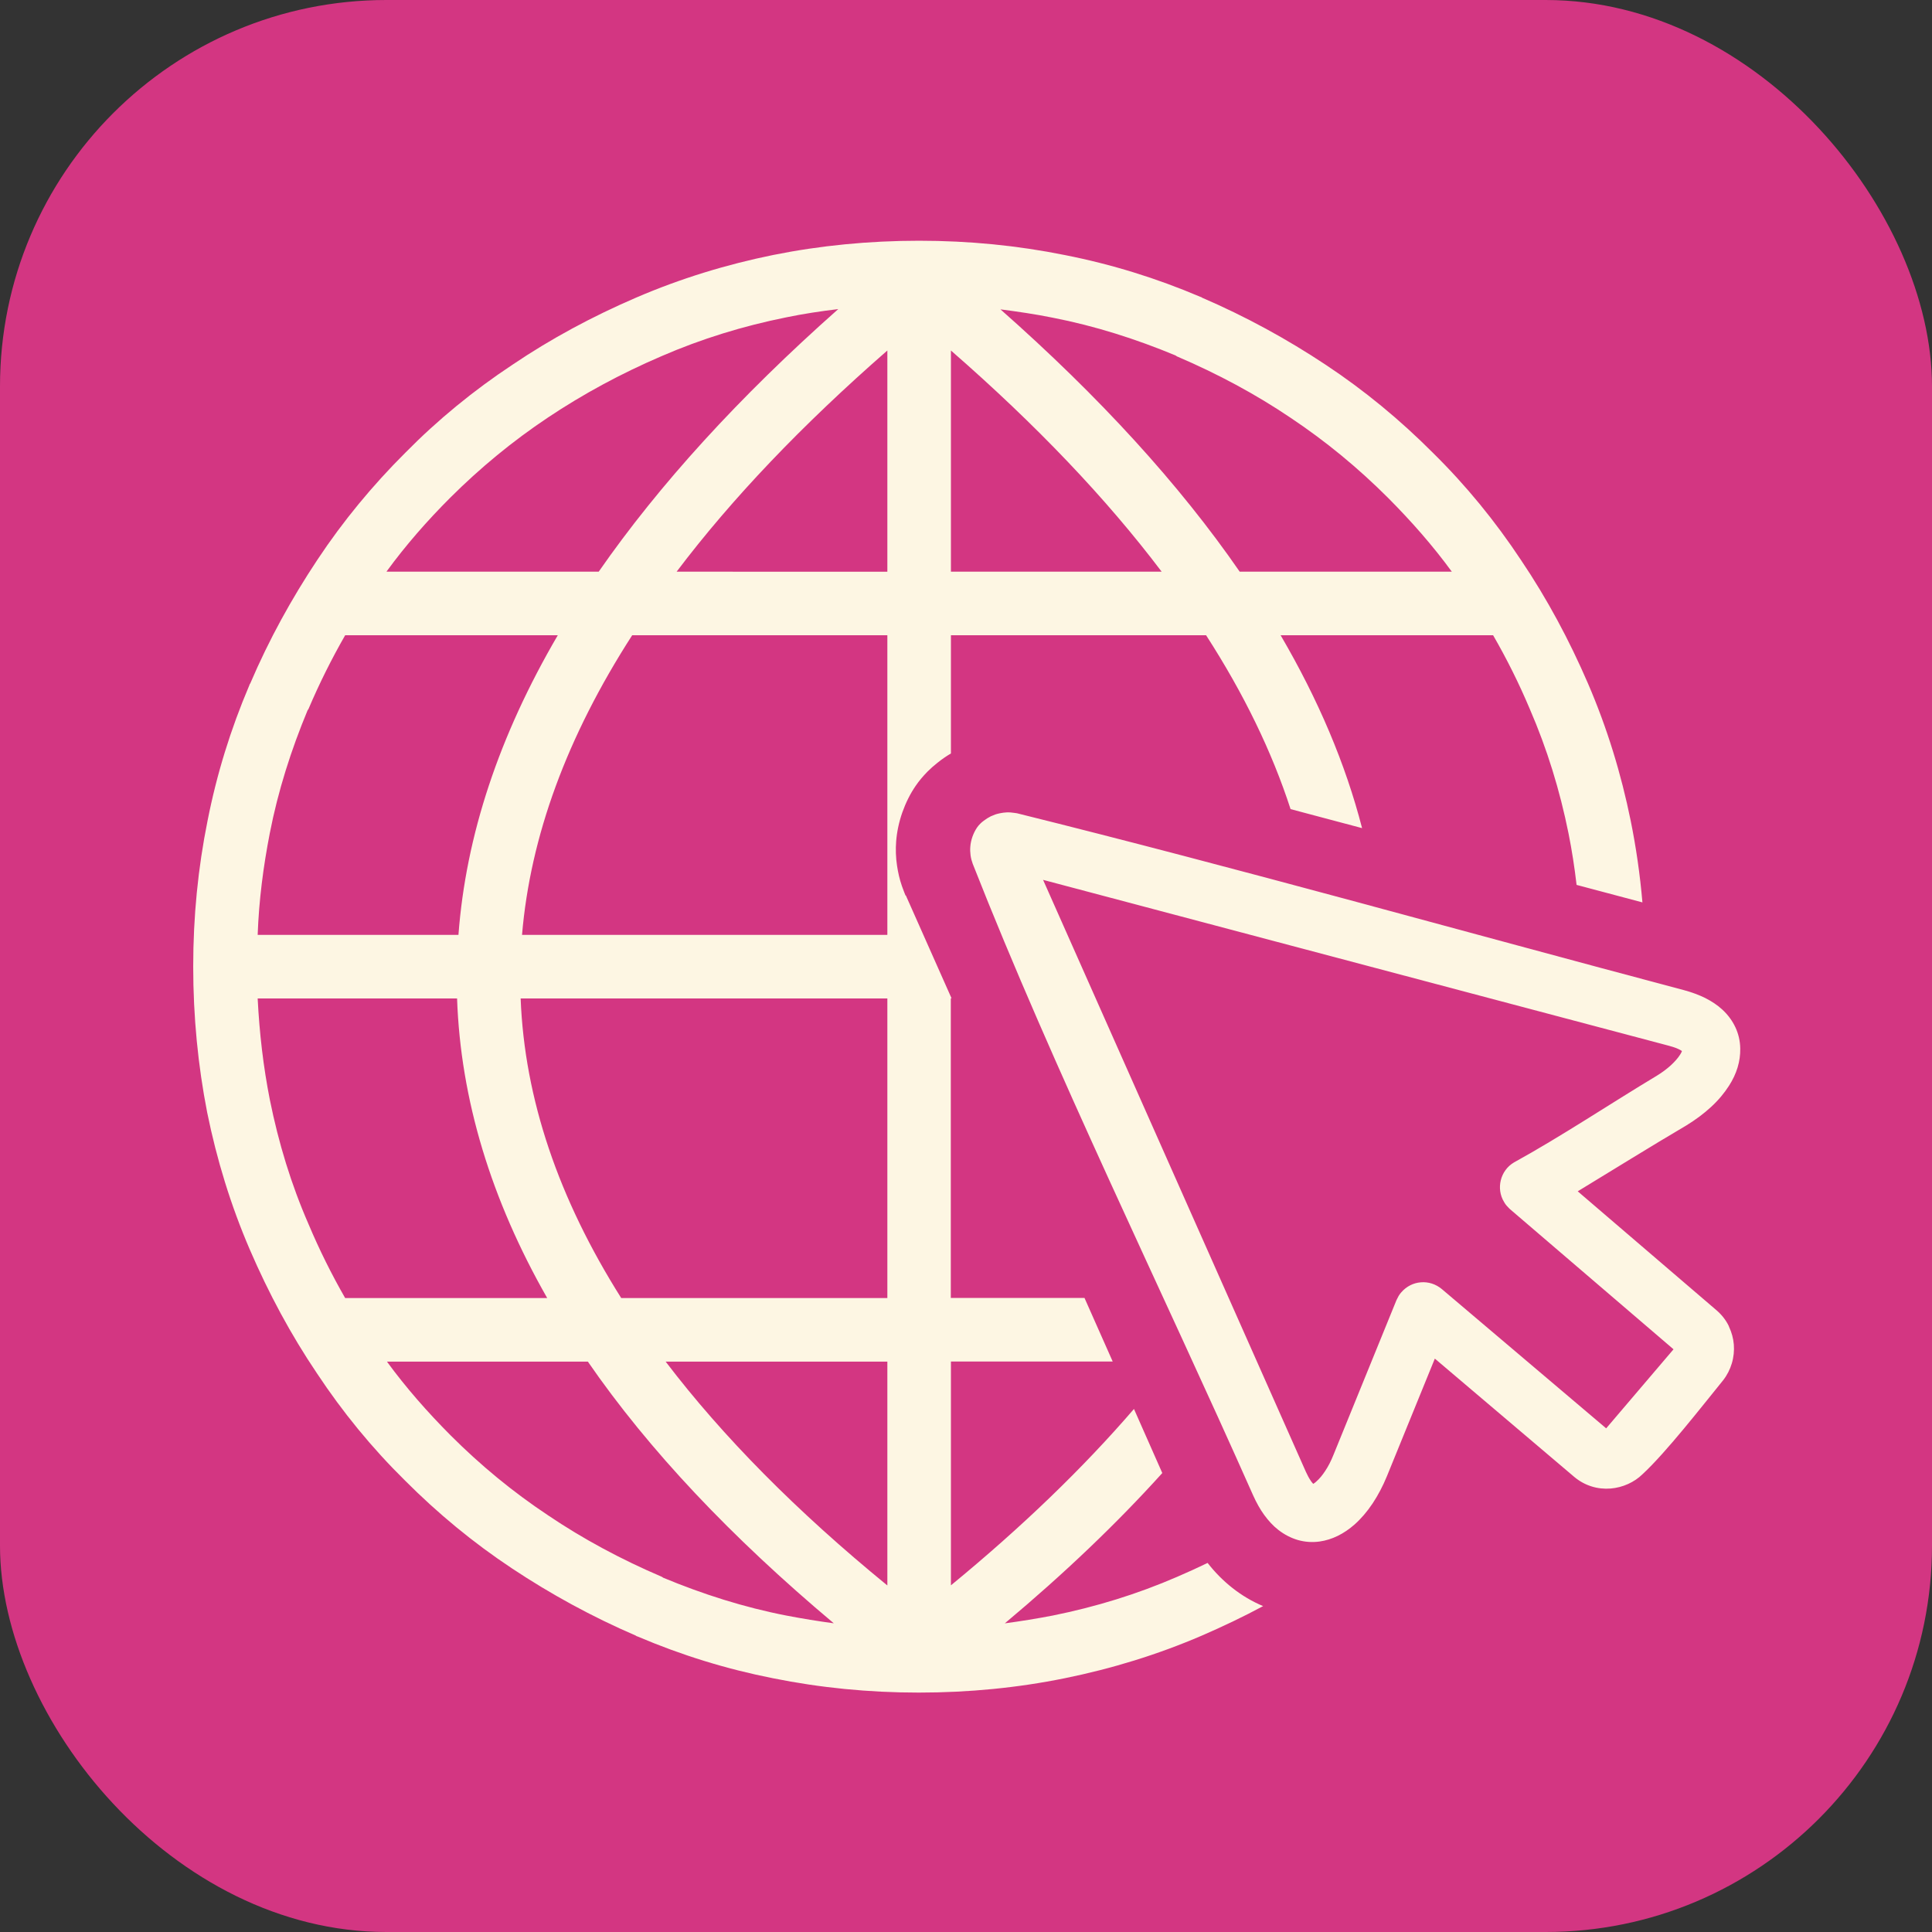 <?xml version="1.0" encoding="UTF-8" standalone="no"?>
<!-- Created with Inkscape (http://www.inkscape.org/) -->

<svg
   width="250"
   height="250"
   viewBox="0 0 66.146 66.146"
   version="1.1"
   id="svg5"
   inkscape:version="1.3.2 (091e20e, 2023-11-25)"
   sodipodi:docname="globe.svg"
   xmlns:inkscape="http://www.inkscape.org/namespaces/inkscape"
   xmlns:sodipodi="http://sodipodi.sourceforge.net/DTD/sodipodi-0.dtd"
   xmlns="http://www.w3.org/2000/svg"
   xmlns:svg="http://www.w3.org/2000/svg">
  <rect x="0" y="0" width="66.146" height="66.146" fill="#333333" stroke="none"/>
  <sodipodi:namedview
     id="namedview7"
     pagecolor="#ffffff"
     bordercolor="#000000"
     borderopacity="0.25"
     inkscape:showpageshadow="2"
     inkscape:pageopacity="0.0"
     inkscape:pagecheckerboard="0"
     inkscape:deskcolor="#d1d1d1"
     inkscape:document-units="px"
     showgrid="true"
     inkscape:zoom="0.9911673"
     inkscape:cx="198.25109"
     inkscape:cy="84.244103"
     inkscape:window-width="1440"
     inkscape:window-height="768"
     inkscape:window-x="0"
     inkscape:window-y="25"
     inkscape:window-maximized="1"
     inkscape:current-layer="layer1"
     showguides="false">
    <inkscape:grid
       type="xygrid"
       id="grid9"
       spacingx="2.646"
       spacingy="2.646"
       originx="0"
       originy="0"
       units="px"
       visible="true" />
  </sodipodi:namedview>
  <defs
     id="defs2" />
  <g
     inkscape:label="Layer 1"
     inkscape:groupmode="layer"
     id="layer1">
    <rect
       style="fill:#d33682;fill-opacity:1;stroke:none;stroke-width:1.323"
       id="rect4708"
       width="66.146"
       height="66.146"
       x="-9.382324e-07"
       y="-9.382324e-07"
       rx="13.229"
       ry="13.229" />
    <g
       id="g4892"
       transform="matrix(0.431,0,0,0.431,6.615,8.242)"
       style="fill:#fdf6e3;fill-opacity:1;stroke:none;stroke-width:0.75">
      <path
         d="m 76.98,97.89 c -3.62,4.01 -7.79,7.99 -12.51,11.94 1.28,-0.17 2.56,-0.38 3.81,-0.62 3.42,-0.69 6.71,-1.7 9.89,-3.08 0.82,-0.35 1.62,-0.72 2.41,-1.1 0.59,0.76 1.25,1.42 1.96,1.98 0.77,0.61 1.59,1.09 2.45,1.45 -1.58,0.85 -3.2,1.62 -4.86,2.34 -3.53,1.52 -7.16,2.63 -10.9,3.39 -3.74,0.76 -7.61,1.14 -11.59,1.14 -3.98,0 -7.82,-0.38 -11.59,-1.14 -3.7,-0.73 -7.26,-1.83 -10.76,-3.32 -0.03,0 -0.1,-0.03 -0.14,-0.07 -3.46,-1.49 -6.75,-3.29 -9.82,-5.33 -3.08,-2.04 -5.92,-4.39 -8.51,-6.99 C 14.19,95.89 11.87,93.05 9.83,89.97 7.75,86.89 5.99,83.6 4.5,80.15 2.98,76.62 1.87,72.99 1.11,69.25 0.38,65.52 0,61.64 0,57.66 0,53.68 0.38,49.84 1.14,46.07 c 0.73,-3.7 1.83,-7.26 3.32,-10.76 0,-0.03 0.03,-0.1 0.07,-0.14 1.49,-3.49 3.29,-6.75 5.33,-9.82 2.04,-3.08 4.39,-5.92 6.99,-8.51 2.59,-2.63 5.43,-4.95 8.51,-6.99 C 28.44,7.77 31.72,6.01 35.18,4.52 38.71,3 42.34,1.89 46.08,1.13 49.81,0.38 53.69,0 57.66,0 c 3.98,0 7.82,0.38 11.59,1.14 3.7,0.73 7.26,1.83 10.76,3.32 0.03,0 0.1,0.03 0.14,0.07 3.46,1.49 6.75,3.29 9.82,5.33 3.08,2.04 5.92,4.39 8.51,6.99 2.63,2.59 4.95,5.43 6.99,8.51 2.08,3.08 3.84,6.37 5.33,9.82 1.52,3.53 2.63,7.16 3.39,10.9 0.43,2.12 0.74,4.28 0.93,6.48 l -5.23,-1.39 c -0.16,-1.38 -0.37,-2.74 -0.64,-4.09 -0.69,-3.42 -1.7,-6.71 -3.08,-9.89 -0.86,-2.04 -1.83,-3.98 -2.91,-5.85 v 0 H 86.38 c 3,5.13 5.16,10.23 6.47,15.32 L 87.17,45.15 C 85.69,40.59 83.46,35.99 80.46,31.34 H 60.19 v 9.39 c -0.36,0.21 -0.72,0.46 -1.07,0.74 v 0 c -0.28,0.22 -0.55,0.46 -0.8,0.71 -0.34,0.35 -0.66,0.72 -0.93,1.12 -0.44,0.64 -0.79,1.35 -1.06,2.11 -0.27,0.77 -0.43,1.54 -0.49,2.29 -0.05,0.64 -0.03,1.3 0.07,1.95 0.08,0.54 0.2,1.07 0.38,1.59 l 0.05,0.14 c 0.04,0.11 0.08,0.22 0.12,0.32 0.06,0.17 0.11,0.27 0.13,0.32 l 0.02,-0.01 3.63,8.17 h -0.06 v 23.8 H 70.8 l 2.24,5.05 H 60.19 v 17.78 c 5.65,-4.64 10.5,-9.32 14.54,-14.01 z m 38.16,0.08 c -0.34,0.34 -0.74,0.6 -1.16,0.79 -0.44,0.2 -0.91,0.32 -1.38,0.36 -0.51,0.04 -1.03,-0.01 -1.53,-0.17 -0.48,-0.15 -0.94,-0.4 -1.35,-0.74 L 98.63,88.8 94.82,98.15 c -0.32,0.78 -0.7,1.5 -1.13,2.15 -0.44,0.66 -0.93,1.23 -1.44,1.68 -0.41,0.36 -0.86,0.67 -1.33,0.9 -0.47,0.23 -0.95,0.38 -1.45,0.45 -0.58,0.08 -1.16,0.04 -1.72,-0.12 -0.54,-0.16 -1.06,-0.42 -1.56,-0.81 -0.4,-0.31 -0.77,-0.71 -1.12,-1.19 -0.32,-0.44 -0.61,-0.96 -0.88,-1.56 C 76.97,83.38 68.36,65.87 61.92,49.49 c -0.08,-0.22 -0.14,-0.44 -0.17,-0.67 -0.03,-0.23 -0.04,-0.46 -0.02,-0.69 0.02,-0.27 0.08,-0.53 0.17,-0.79 0.09,-0.25 0.21,-0.5 0.36,-0.72 0.08,-0.11 0.16,-0.22 0.26,-0.31 0.08,-0.08 0.17,-0.16 0.27,-0.23 0.18,-0.14 0.37,-0.26 0.57,-0.36 l 0.05,-0.02 c 0.19,-0.09 0.39,-0.16 0.58,-0.2 l 0.09,-0.02 c 0.18,-0.04 0.36,-0.06 0.54,-0.07 0.21,-0.01 0.41,0.01 0.61,0.04 0.07,0.01 0.14,0.02 0.21,0.03 17.64,4.38 35.38,9.38 52.98,14.05 0.63,0.17 1.19,0.38 1.68,0.62 0.53,0.27 0.98,0.57 1.35,0.91 0.46,0.42 0.81,0.9 1.05,1.41 0.25,0.53 0.38,1.1 0.39,1.69 v 0.01 c 0.01,0.5 -0.06,1 -0.21,1.5 -0.15,0.5 -0.38,0.98 -0.68,1.45 -0.37,0.58 -0.85,1.16 -1.43,1.69 -0.56,0.52 -1.22,1.01 -1.95,1.46 -2.89,1.7 -5.77,3.5 -8.64,5.24 l 11.05,9.47 c 0.4,0.35 0.72,0.76 0.94,1.21 l 0.03,0.08 c 0.21,0.45 0.34,0.92 0.38,1.41 0.04,0.49 -0.01,1 -0.16,1.5 -0.14,0.47 -0.37,0.93 -0.69,1.34 -1.69,2.08 -4.52,5.72 -6.39,7.45 z m -2.9,-3.63 5.35,-6.28 -13,-11.14 -0.07,-0.07 c -0.06,-0.06 -0.13,-0.13 -0.18,-0.19 -0.08,-0.09 -0.15,-0.19 -0.21,-0.3 -0.33,-0.54 -0.4,-1.16 -0.26,-1.73 0.14,-0.57 0.5,-1.09 1.04,-1.41 3.76,-2.07 7.64,-4.66 11.35,-6.89 0.43,-0.26 0.81,-0.55 1.13,-0.84 0.3,-0.28 0.55,-0.56 0.72,-0.83 0.07,-0.11 0.12,-0.2 0.15,-0.29 -0.08,-0.06 -0.17,-0.11 -0.3,-0.17 -0.19,-0.09 -0.44,-0.17 -0.73,-0.25 L 67.51,50.77 88.39,97.8 c 0.12,0.26 0.24,0.49 0.37,0.68 l 0.03,0.05 c 0.07,0.09 0.13,0.17 0.18,0.22 0.08,-0.04 0.16,-0.11 0.26,-0.2 0.24,-0.21 0.48,-0.5 0.7,-0.84 0.24,-0.36 0.46,-0.79 0.65,-1.27 l 5,-12.28 0.05,-0.1 c 0.04,-0.08 0.08,-0.16 0.12,-0.23 l 0.03,-0.05 c 0.05,-0.08 0.11,-0.16 0.18,-0.24 0.41,-0.48 0.98,-0.76 1.56,-0.8 0.58,-0.05 1.18,0.13 1.67,0.54 z M 50.89,109.83 C 42.73,102.98 36.19,96.06 31.35,89.04 H 15.39 c 1.52,2.08 3.22,4.01 5.05,5.85 2.39,2.39 4.95,4.5 7.75,6.36 2.77,1.87 5.78,3.49 9.03,4.88 0.03,0.03 0.07,0.03 0.1,0.07 3.15,1.31 6.4,2.35 9.79,3.01 1.25,0.24 2.53,0.45 3.8,0.62 z M 12.07,83.99 H 28.12 C 23.66,76.17 21.24,68.22 20.96,60.19 H 5.12 c 0.14,2.77 0.45,5.43 0.97,8.06 0.69,3.42 1.69,6.71 3.08,9.89 0.86,2.04 1.83,3.98 2.9,5.85 z M 5.12,55.14 h 15.95 c 0.59,-7.89 3.22,-15.81 7.89,-23.8 H 12.07 c -1.07,1.87 -2.04,3.8 -2.91,5.85 -0.03,0.03 -0.03,0.07 -0.07,0.1 -1.31,3.15 -2.35,6.4 -3.01,9.79 -0.51,2.63 -0.86,5.29 -0.96,8.06 z M 15.36,26.29 h 16.85 c 4.81,-6.92 11.14,-13.87 19.03,-20.86 -1.42,0.17 -2.8,0.38 -4.15,0.66 -3.42,0.69 -6.71,1.7 -9.89,3.08 -3.22,1.38 -6.23,3.01 -9.03,4.88 -2.8,1.87 -5.36,3.98 -7.75,6.36 -1.83,1.83 -3.53,3.77 -5.05,5.85 z M 64.1,5.43 c 7.92,6.99 14.25,13.94 19.03,20.86 H 99.98 C 98.46,24.21 96.76,22.28 94.93,20.44 92.54,18.05 89.98,15.94 87.18,14.07 84.41,12.2 81.4,10.58 78.15,9.19 78.12,9.16 78.08,9.16 78.05,9.12 74.9,7.81 71.65,6.77 68.26,6.11 66.88,5.83 65.49,5.63 64.11,5.45 V 5.43 Z M 60.19,8.72 V 26.29 H 76.93 C 72.54,20.48 66.97,14.63 60.19,8.72 Z m -5.05,98.1 V 89.04 H 37.53 c 4.53,5.95 10.41,11.9 17.61,17.78 z m 0,-22.83 V 60.19 H 26.01 c 0.31,7.99 3.01,15.91 7.99,23.8 z m 0,-28.85 V 31.34 H 34.87 c -5.19,8.06 -8.09,15.98 -8.75,23.8 z m 0,-28.85 V 8.72 C 48.36,14.64 42.79,20.48 38.4,26.29 Z"
         id="path4890"
         style="fill:#fdf6e3;fill-opacity:1;stroke:none;stroke-width:0.75" />
    </g>
  </g>
</svg>
